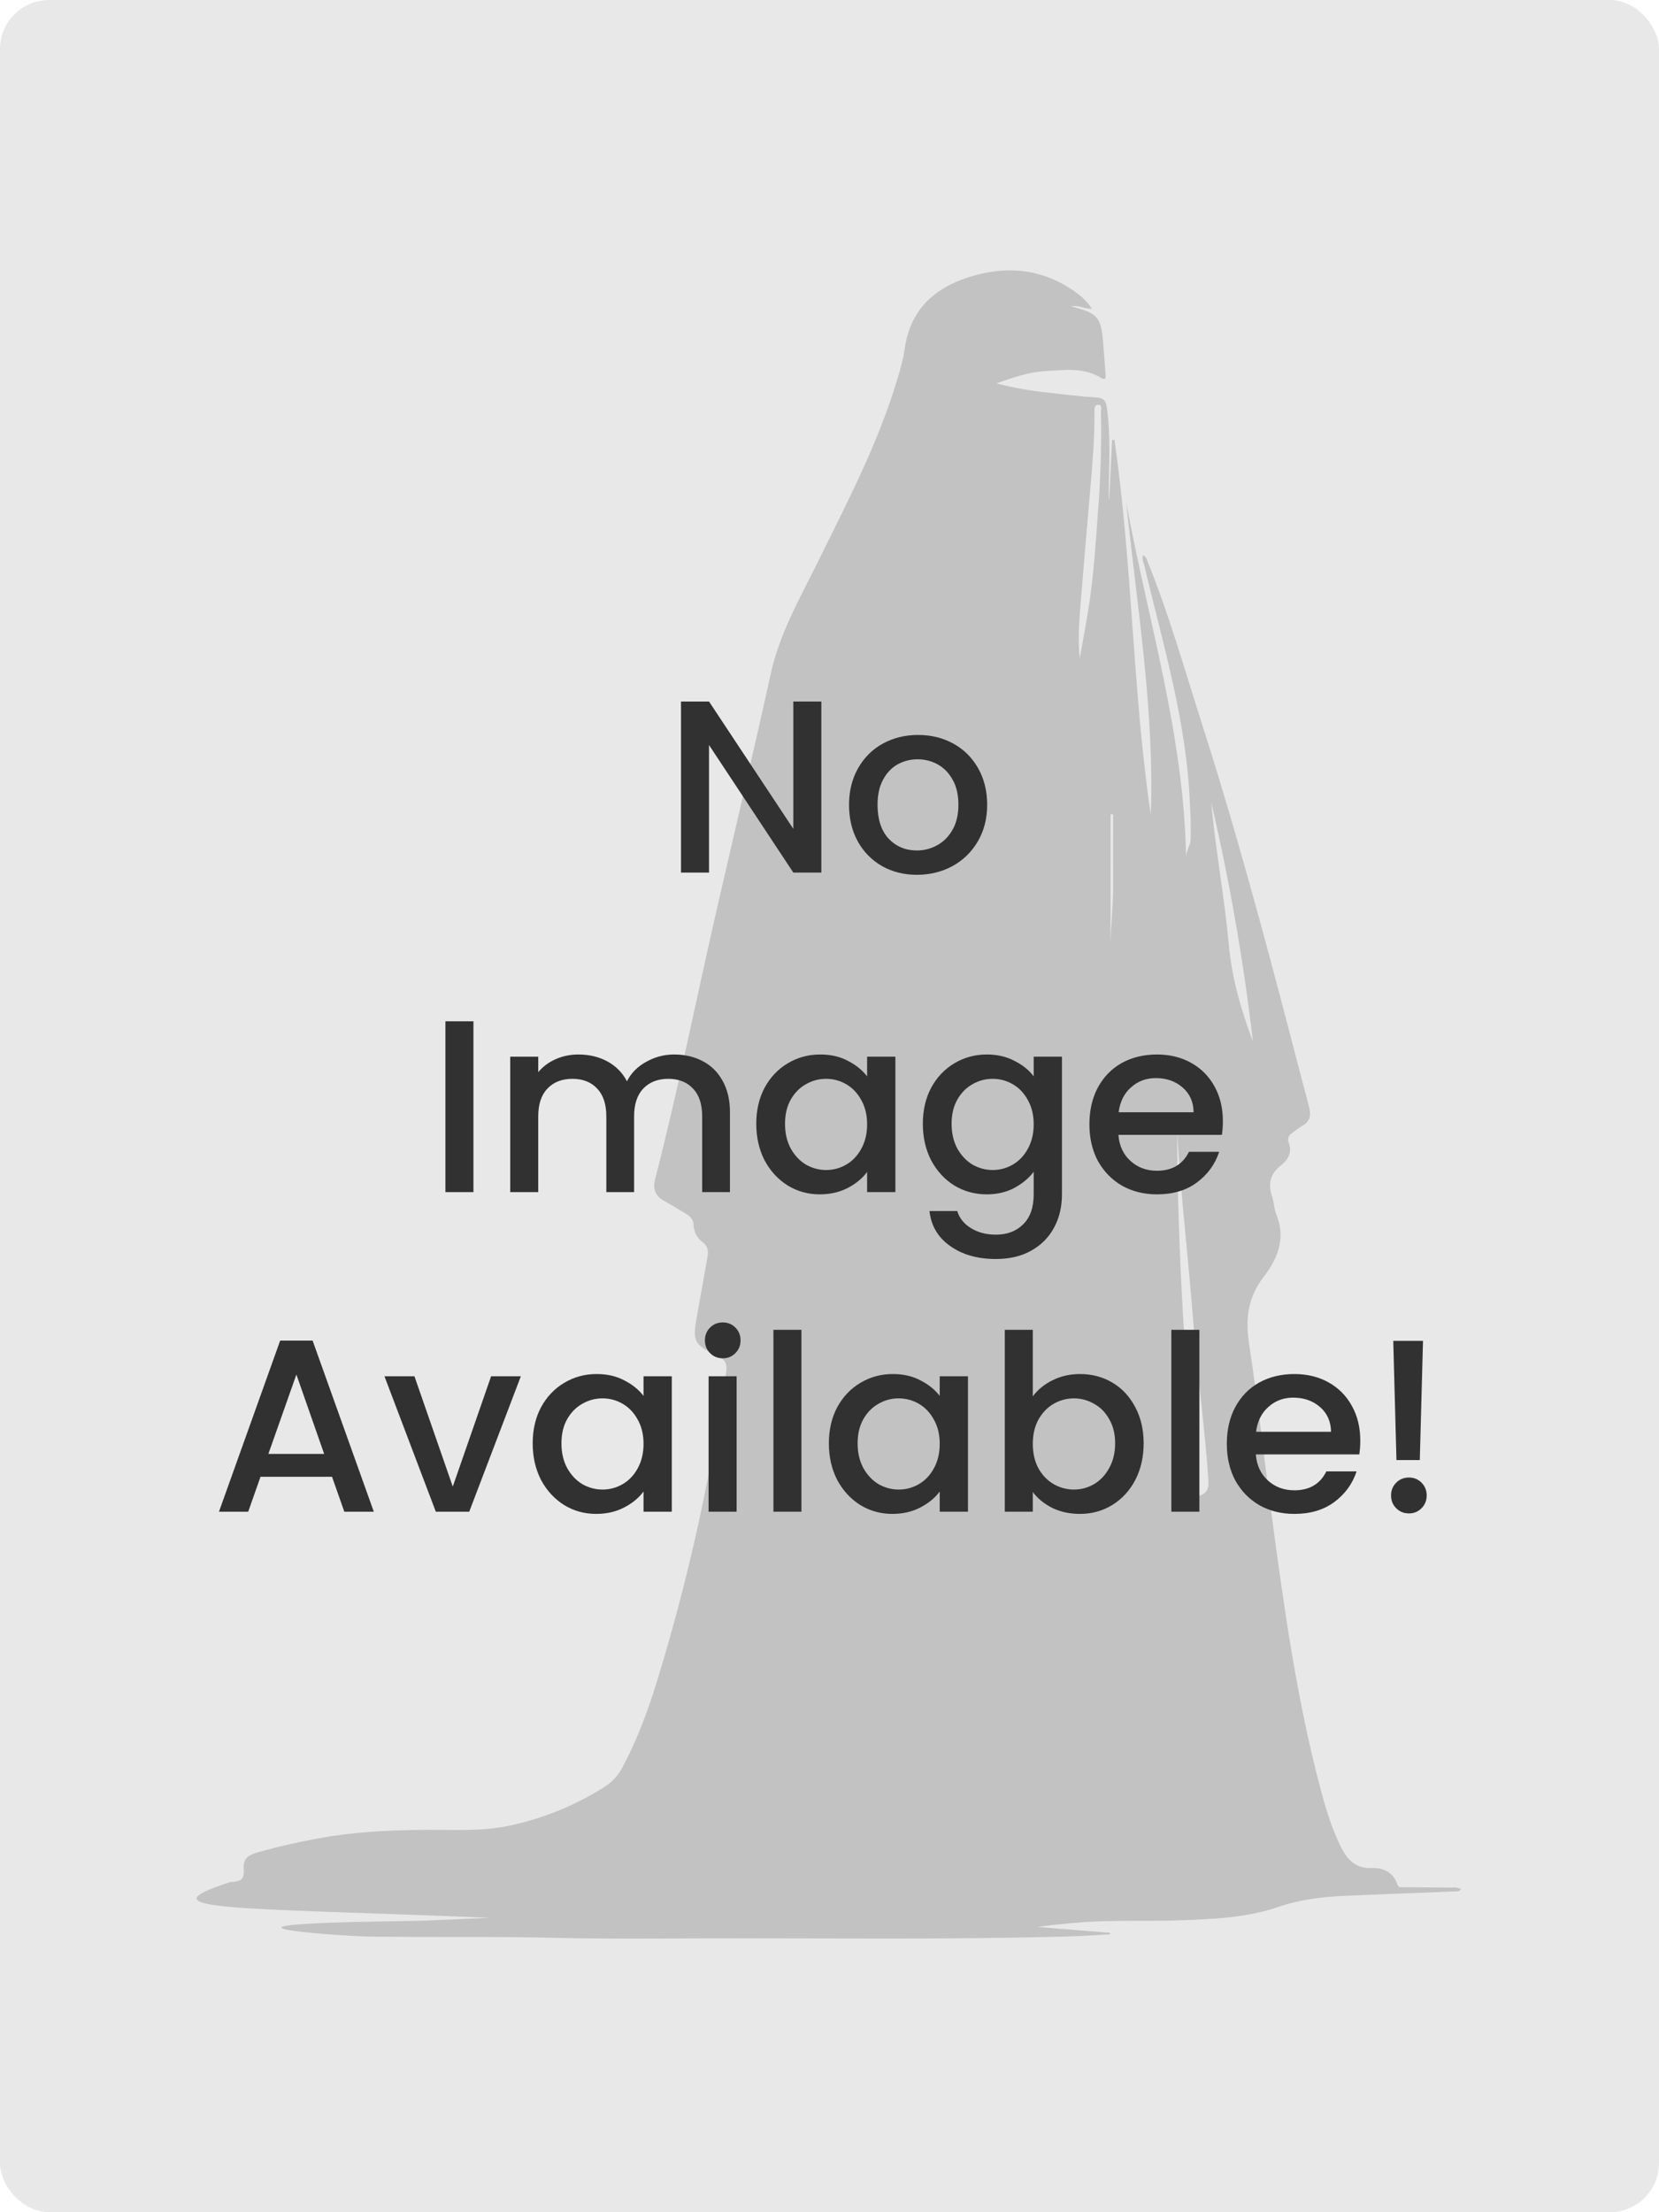 <svg width="270" height="360" viewBox="0 0 270 360" fill="none" xmlns="http://www.w3.org/2000/svg">
<rect width="270" height="360" rx="8" fill="#E8E8E8"/>
<path d="M237.779 307.437C237.444 307.877 237.082 307.788 236.759 307.799C230.886 308.033 225.009 308.239 219.135 308.5C215.399 308.664 211.74 309.057 208.124 310.298C202.889 312.1 197.35 312.311 191.862 312.505C186.472 312.696 181.069 312.408 175.686 312.855C173.413 313.042 171.14 313.245 168.856 313.583L180.649 314.525V314.782C178.528 314.895 176.407 315.047 174.281 315.109C154.4 315.681 134.515 315.378 114.633 315.432C106.561 315.455 98.484 315.541 90.42 315.346C80.211 315.101 70.001 315.296 59.792 315.136C55.807 315.074 27.233 313.131 65.447 312.63C70.644 312.56 75.836 312.24 79.709 312.085C37.798 310.376 22.807 311 37.493 306.274C39.389 306.169 39.774 305.834 39.661 303.938C39.56 302.237 40.763 301.786 41.997 301.428C45.076 300.533 48.224 299.848 51.358 299.248C58.126 297.964 64.961 297.73 71.823 297.785C75.369 297.816 78.942 297.867 82.425 297.197C88.106 296.054 93.527 293.874 98.418 290.767C99.688 289.953 100.711 288.808 101.376 287.455C102.068 286.158 102.704 284.838 103.296 283.501C104.788 280.131 105.995 276.647 107.071 273.12C109.995 263.558 112.469 253.872 114.493 244.061C115.929 237.121 117.268 230.165 118.202 223.136C118.366 221.906 117.984 221.26 116.906 220.735C112.812 218.738 112.648 218.329 113.489 213.826C114.065 210.712 114.583 207.598 115.151 204.508C115.322 203.57 115.17 202.807 114.392 202.173C113.935 201.845 113.56 201.415 113.297 200.918C113.034 200.421 112.889 199.87 112.874 199.308C112.874 198.428 112.267 197.903 111.586 197.486C110.387 196.755 109.165 196.046 107.95 195.338C106.572 194.536 106.23 193.392 106.623 191.87C110.418 177.115 113.403 162.149 116.809 147.292C119.693 134.756 122.675 122.242 125.43 109.678C126.878 103.061 130.171 97.394 133.082 91.486C137.893 81.728 142.957 72.079 146.071 61.59C146.582 60.02 146.972 58.413 147.238 56.783C148.075 50.661 151.8 47.053 157.378 45.196C163.687 43.11 169.743 43.639 175.247 47.687C176.22 48.387 177.06 49.254 177.73 50.248C176.461 50.283 175.437 49.59 174.336 49.859C178.792 51.026 179.221 51.56 179.575 56.207C179.695 57.803 179.808 59.403 179.937 60.998C179.983 61.598 179.836 61.897 179.221 61.512C176.364 59.726 173.195 60.224 170.124 60.391C167.509 60.535 165.002 61.38 162.145 62.388C164.914 63.1 167.732 63.603 170.576 63.894C173.227 64.202 175.881 64.528 178.543 64.7C179.793 64.781 180.007 65.412 180.151 66.451C180.774 71.001 180.501 75.563 180.443 80.121C180.428 80.546 180.454 80.973 180.521 81.394L180.988 71.589H181.377C184.327 91.938 184.319 112.582 187.289 132.568C187.908 115.742 185.059 98.823 183.296 81.806C186.83 100.96 192.715 119.708 193.026 139.454C193.065 138.426 193.715 137.601 193.774 136.64C193.832 135.678 193.774 134.693 193.774 133.728C193.774 132.763 193.692 131.689 193.649 130.669C193.12 117.4 189.247 104.774 186.223 91.984C186.106 91.482 185.81 90.992 186.032 90.346C186.596 90.614 186.674 91.163 186.857 91.611C190.321 100.173 192.82 109.071 195.638 117.86C199.46 129.797 202.877 141.847 206.147 153.94C208.513 162.655 210.74 171.409 213.052 180.143C213.402 181.47 213.238 182.505 211.919 183.214C211.345 183.578 210.792 183.976 210.265 184.405C210.004 184.547 209.804 184.78 209.706 185.061C209.607 185.341 209.616 185.649 209.732 185.923C210.354 187.526 209.603 188.764 208.474 189.648C206.672 191.06 206.349 192.703 207.042 194.758C207.353 195.677 207.342 196.704 207.708 197.592C209.319 201.46 207.941 204.827 205.672 207.77C203.088 211.125 202.659 214.597 203.282 218.668C204.722 228.118 205.769 237.627 207.034 247.104C209.012 261.895 211.082 276.646 214.904 291.086C215.765 294.325 216.722 297.536 218.236 300.556C219.291 302.662 220.606 304.098 223.265 303.989C225.067 303.915 226.737 304.647 227.391 306.593C227.636 307.313 228.138 307.099 228.558 307.103C231.038 307.146 233.521 307.142 236 307.177C236.561 307.181 237.176 307.068 237.779 307.437ZM191.571 184.327C191.676 204.107 192.913 223.798 194.891 243.488C196.447 243.13 196.755 242.251 196.665 240.881C196.089 232.318 194.879 223.79 194.213 215.223C193.408 204.901 192.197 194.63 191.571 184.327ZM175.725 107.137C176.27 104.003 176.893 100.878 177.345 97.733C178.026 93.062 178.314 88.372 178.664 83.678C179.116 78.119 179.289 72.541 179.182 66.965C179.182 66.576 179.431 65.797 178.656 65.871C178.065 65.922 178.115 66.595 178.119 67.07C178.158 70.861 177.862 74.637 177.543 78.408C176.998 84.787 176.438 91.167 175.92 97.55C175.679 100.722 175.367 103.898 175.725 107.137ZM203.913 169.498C202.388 156.406 200.122 143.411 197.125 130.575C197.312 132.646 197.549 134.713 197.818 136.776C198.545 142.404 199.46 148.016 199.978 153.668C200.48 159.164 201.986 164.375 203.913 169.498ZM180.739 155.742C180.633 151.819 181.19 147.915 181.159 143.992C181.132 140.17 181.159 136.344 181.159 132.522H180.739V155.742Z" fill="#C2C2C2"/>
<path d="M133.672 142H129.112L115.392 121.24V142H110.832V114.16H115.392L129.112 134.88V114.16H133.672V142ZM149.22 142.36C147.14 142.36 145.26 141.893 143.58 140.96C141.9 140 140.58 138.667 139.62 136.96C138.66 135.227 138.18 133.227 138.18 130.96C138.18 128.72 138.673 126.733 139.66 125C140.647 123.267 141.993 121.933 143.7 121C145.407 120.067 147.313 119.6 149.42 119.6C151.527 119.6 153.433 120.067 155.14 121C156.847 121.933 158.193 123.267 159.18 125C160.167 126.733 160.66 128.72 160.66 130.96C160.66 133.2 160.153 135.187 159.14 136.92C158.127 138.653 156.74 140 154.98 140.96C153.247 141.893 151.327 142.36 149.22 142.36ZM149.22 138.4C150.393 138.4 151.487 138.12 152.5 137.56C153.54 137 154.38 136.16 155.02 135.04C155.66 133.92 155.98 132.56 155.98 130.96C155.98 129.36 155.673 128.013 155.06 126.92C154.447 125.8 153.633 124.96 152.62 124.4C151.607 123.84 150.513 123.56 149.34 123.56C148.167 123.56 147.073 123.84 146.06 124.4C145.073 124.96 144.287 125.8 143.7 126.92C143.113 128.013 142.82 129.36 142.82 130.96C142.82 133.333 143.42 135.173 144.62 136.48C145.847 137.76 147.38 138.4 149.22 138.4ZM77.052 166.2V194H72.492V166.2H77.052ZM109.719 171.6C111.452 171.6 112.999 171.96 114.359 172.68C115.746 173.4 116.826 174.467 117.599 175.88C118.399 177.293 118.799 179 118.799 181V194H114.279V181.68C114.279 179.707 113.786 178.2 112.799 177.16C111.812 176.093 110.466 175.56 108.759 175.56C107.052 175.56 105.692 176.093 104.679 177.16C103.692 178.2 103.199 179.707 103.199 181.68V194H98.679V181.68C98.679 179.707 98.186 178.2 97.199 177.16C96.212 176.093 94.866 175.56 93.159 175.56C91.452 175.56 90.092 176.093 89.079 177.16C88.092 178.2 87.599 179.707 87.599 181.68V194H83.039V171.96H87.599V174.48C88.346 173.573 89.292 172.867 90.439 172.36C91.586 171.853 92.812 171.6 94.119 171.6C95.879 171.6 97.452 171.973 98.839 172.72C100.226 173.467 101.292 174.547 102.039 175.96C102.706 174.627 103.746 173.573 105.159 172.8C106.572 172 108.092 171.6 109.719 171.6ZM123.082 182.88C123.082 180.667 123.535 178.707 124.442 177C125.375 175.293 126.628 173.973 128.202 173.04C129.802 172.08 131.562 171.6 133.482 171.6C135.215 171.6 136.722 171.947 138.002 172.64C139.308 173.307 140.348 174.147 141.122 175.16V171.96H145.722V194H141.122V190.72C140.348 191.76 139.295 192.627 137.962 193.32C136.628 194.013 135.108 194.36 133.402 194.36C131.508 194.36 129.775 193.88 128.202 192.92C126.628 191.933 125.375 190.573 124.442 188.84C123.535 187.08 123.082 185.093 123.082 182.88ZM141.122 182.96C141.122 181.44 140.802 180.12 140.162 179C139.548 177.88 138.735 177.027 137.722 176.44C136.708 175.853 135.615 175.56 134.442 175.56C133.268 175.56 132.175 175.853 131.162 176.44C130.148 177 129.322 177.84 128.682 178.96C128.068 180.053 127.762 181.36 127.762 182.88C127.762 184.4 128.068 185.733 128.682 186.88C129.322 188.027 130.148 188.907 131.162 189.52C132.202 190.107 133.295 190.4 134.442 190.4C135.615 190.4 136.708 190.107 137.722 189.52C138.735 188.933 139.548 188.08 140.162 186.96C140.802 185.813 141.122 184.48 141.122 182.96ZM160.591 171.6C162.298 171.6 163.804 171.947 165.111 172.64C166.444 173.307 167.484 174.147 168.231 175.16V171.96H172.831V194.36C172.831 196.387 172.404 198.187 171.551 199.76C170.698 201.36 169.458 202.613 167.831 203.52C166.231 204.427 164.311 204.88 162.071 204.88C159.084 204.88 156.604 204.173 154.631 202.76C152.658 201.373 151.538 199.48 151.271 197.08H155.791C156.138 198.227 156.871 199.147 157.991 199.84C159.138 200.56 160.498 200.92 162.071 200.92C163.911 200.92 165.391 200.36 166.511 199.24C167.658 198.12 168.231 196.493 168.231 194.36V190.68C167.458 191.72 166.404 192.6 165.071 193.32C163.764 194.013 162.271 194.36 160.591 194.36C158.671 194.36 156.911 193.88 155.311 192.92C153.738 191.933 152.484 190.573 151.551 188.84C150.644 187.08 150.191 185.093 150.191 182.88C150.191 180.667 150.644 178.707 151.551 177C152.484 175.293 153.738 173.973 155.311 173.04C156.911 172.08 158.671 171.6 160.591 171.6ZM168.231 182.96C168.231 181.44 167.911 180.12 167.271 179C166.658 177.88 165.844 177.027 164.831 176.44C163.818 175.853 162.724 175.56 161.551 175.56C160.378 175.56 159.284 175.853 158.271 176.44C157.258 177 156.431 177.84 155.791 178.96C155.178 180.053 154.871 181.36 154.871 182.88C154.871 184.4 155.178 185.733 155.791 186.88C156.431 188.027 157.258 188.907 158.271 189.52C159.311 190.107 160.404 190.4 161.551 190.4C162.724 190.4 163.818 190.107 164.831 189.52C165.844 188.933 166.658 188.08 167.271 186.96C167.911 185.813 168.231 184.48 168.231 182.96ZM199.02 182.44C199.02 183.267 198.967 184.013 198.86 184.68H182.02C182.154 186.44 182.807 187.853 183.98 188.92C185.154 189.987 186.594 190.52 188.3 190.52C190.754 190.52 192.487 189.493 193.5 187.44H198.42C197.754 189.467 196.54 191.133 194.78 192.44C193.047 193.72 190.887 194.36 188.3 194.36C186.194 194.36 184.3 193.893 182.62 192.96C180.967 192 179.66 190.667 178.7 188.96C177.767 187.227 177.3 185.227 177.3 182.96C177.3 180.693 177.754 178.707 178.66 177C179.594 175.267 180.887 173.933 182.54 173C184.22 172.067 186.14 171.6 188.3 171.6C190.38 171.6 192.234 172.053 193.86 172.96C195.487 173.867 196.754 175.147 197.66 176.8C198.567 178.427 199.02 180.307 199.02 182.44ZM194.26 181C194.234 179.32 193.634 177.973 192.46 176.96C191.287 175.947 189.834 175.44 188.1 175.44C186.527 175.44 185.18 175.947 184.06 176.96C182.94 177.947 182.274 179.293 182.06 181H194.26ZM54.037 240.32H42.397L40.397 246H35.637L45.597 218.16H50.877L60.837 246H56.037L54.037 240.32ZM52.757 236.6L48.237 223.68L43.677 236.6H52.757ZM73.688 241.92L79.928 223.96H84.768L76.368 246H70.928L62.568 223.96H67.448L73.688 241.92ZM86.695 234.88C86.695 232.667 87.148 230.707 88.055 229C88.988 227.293 90.242 225.973 91.815 225.04C93.415 224.08 95.175 223.6 97.095 223.6C98.828 223.6 100.335 223.947 101.615 224.64C102.922 225.307 103.962 226.147 104.735 227.16V223.96H109.335V246H104.735V242.72C103.962 243.76 102.908 244.627 101.575 245.32C100.242 246.013 98.722 246.36 97.015 246.36C95.121 246.36 93.388 245.88 91.815 244.92C90.242 243.933 88.988 242.573 88.055 240.84C87.148 239.08 86.695 237.093 86.695 234.88ZM104.735 234.96C104.735 233.44 104.415 232.12 103.775 231C103.162 229.88 102.348 229.027 101.335 228.44C100.322 227.853 99.228 227.56 98.055 227.56C96.882 227.56 95.788 227.853 94.775 228.44C93.761 229 92.935 229.84 92.295 230.96C91.681 232.053 91.375 233.36 91.375 234.88C91.375 236.4 91.681 237.733 92.295 238.88C92.935 240.027 93.761 240.907 94.775 241.52C95.815 242.107 96.908 242.4 98.055 242.4C99.228 242.4 100.322 242.107 101.335 241.52C102.348 240.933 103.162 240.08 103.775 238.96C104.415 237.813 104.735 236.48 104.735 234.96ZM117.644 221.04C116.818 221.04 116.124 220.76 115.564 220.2C115.004 219.64 114.724 218.947 114.724 218.12C114.724 217.293 115.004 216.6 115.564 216.04C116.124 215.48 116.818 215.2 117.644 215.2C118.444 215.2 119.124 215.48 119.684 216.04C120.244 216.6 120.524 217.293 120.524 218.12C120.524 218.947 120.244 219.64 119.684 220.2C119.124 220.76 118.444 221.04 117.644 221.04ZM119.884 223.96V246H115.324V223.96H119.884ZM130.431 216.4V246H125.871V216.4H130.431ZM134.898 234.88C134.898 232.667 135.351 230.707 136.258 229C137.191 227.293 138.445 225.973 140.018 225.04C141.618 224.08 143.378 223.6 145.298 223.6C147.031 223.6 148.538 223.947 149.818 224.64C151.125 225.307 152.165 226.147 152.938 227.16V223.96H157.538V246H152.938V242.72C152.165 243.76 151.111 244.627 149.778 245.32C148.445 246.013 146.925 246.36 145.218 246.36C143.325 246.36 141.591 245.88 140.018 244.92C138.445 243.933 137.191 242.573 136.258 240.84C135.351 239.08 134.898 237.093 134.898 234.88ZM152.938 234.96C152.938 233.44 152.618 232.12 151.978 231C151.365 229.88 150.551 229.027 149.538 228.44C148.525 227.853 147.431 227.56 146.258 227.56C145.085 227.56 143.991 227.853 142.978 228.44C141.965 229 141.138 229.84 140.498 230.96C139.885 232.053 139.578 233.36 139.578 234.88C139.578 236.4 139.885 237.733 140.498 238.88C141.138 240.027 141.965 240.907 142.978 241.52C144.018 242.107 145.111 242.4 146.258 242.4C147.431 242.4 148.525 242.107 149.538 241.52C150.551 240.933 151.365 240.08 151.978 238.96C152.618 237.813 152.938 236.48 152.938 234.96ZM168.087 227.24C168.861 226.173 169.914 225.307 171.247 224.64C172.607 223.947 174.114 223.6 175.767 223.6C177.714 223.6 179.474 224.067 181.047 225C182.621 225.933 183.861 227.267 184.767 229C185.674 230.707 186.127 232.667 186.127 234.88C186.127 237.093 185.674 239.08 184.767 240.84C183.861 242.573 182.607 243.933 181.007 244.92C179.434 245.88 177.687 246.36 175.767 246.36C174.061 246.36 172.541 246.027 171.207 245.36C169.901 244.693 168.861 243.84 168.087 242.8V246H163.527V216.4H168.087V227.24ZM181.487 234.88C181.487 233.36 181.167 232.053 180.527 230.96C179.914 229.84 179.087 229 178.047 228.44C177.034 227.853 175.941 227.56 174.767 227.56C173.621 227.56 172.527 227.853 171.487 228.44C170.474 229.027 169.647 229.88 169.007 231C168.394 232.12 168.087 233.44 168.087 234.96C168.087 236.48 168.394 237.813 169.007 238.96C169.647 240.08 170.474 240.933 171.487 241.52C172.527 242.107 173.621 242.4 174.767 242.4C175.941 242.4 177.034 242.107 178.047 241.52C179.087 240.907 179.914 240.027 180.527 238.88C181.167 237.733 181.487 236.4 181.487 234.88ZM195.197 216.4V246H190.637V216.4H195.197ZM221.384 234.44C221.384 235.267 221.33 236.013 221.224 236.68H204.384C204.517 238.44 205.17 239.853 206.344 240.92C207.517 241.987 208.957 242.52 210.664 242.52C213.117 242.52 214.85 241.493 215.864 239.44H220.784C220.117 241.467 218.904 243.133 217.144 244.44C215.41 245.72 213.25 246.36 210.664 246.36C208.557 246.36 206.664 245.893 204.984 244.96C203.33 244 202.024 242.667 201.064 240.96C200.13 239.227 199.664 237.227 199.664 234.96C199.664 232.693 200.117 230.707 201.024 229C201.957 227.267 203.25 225.933 204.904 225C206.584 224.067 208.504 223.6 210.664 223.6C212.744 223.6 214.597 224.053 216.224 224.96C217.85 225.867 219.117 227.147 220.024 228.8C220.93 230.427 221.384 232.307 221.384 234.44ZM216.624 233C216.597 231.32 215.997 229.973 214.824 228.96C213.65 227.947 212.197 227.44 210.464 227.44C208.89 227.44 207.544 227.947 206.424 228.96C205.304 229.947 204.637 231.293 204.424 233H216.624ZM231.591 218.2L231.071 237.6H227.271L226.751 218.2H231.591ZM229.311 246.28C228.484 246.28 227.791 246 227.231 245.44C226.671 244.88 226.391 244.187 226.391 243.36C226.391 242.533 226.671 241.84 227.231 241.28C227.791 240.72 228.484 240.44 229.311 240.44C230.111 240.44 230.791 240.72 231.351 241.28C231.911 241.84 232.191 242.533 232.191 243.36C232.191 244.187 231.911 244.88 231.351 245.44C230.791 246 230.111 246.28 229.311 246.28Z" fill="#313131"/>
</svg>
